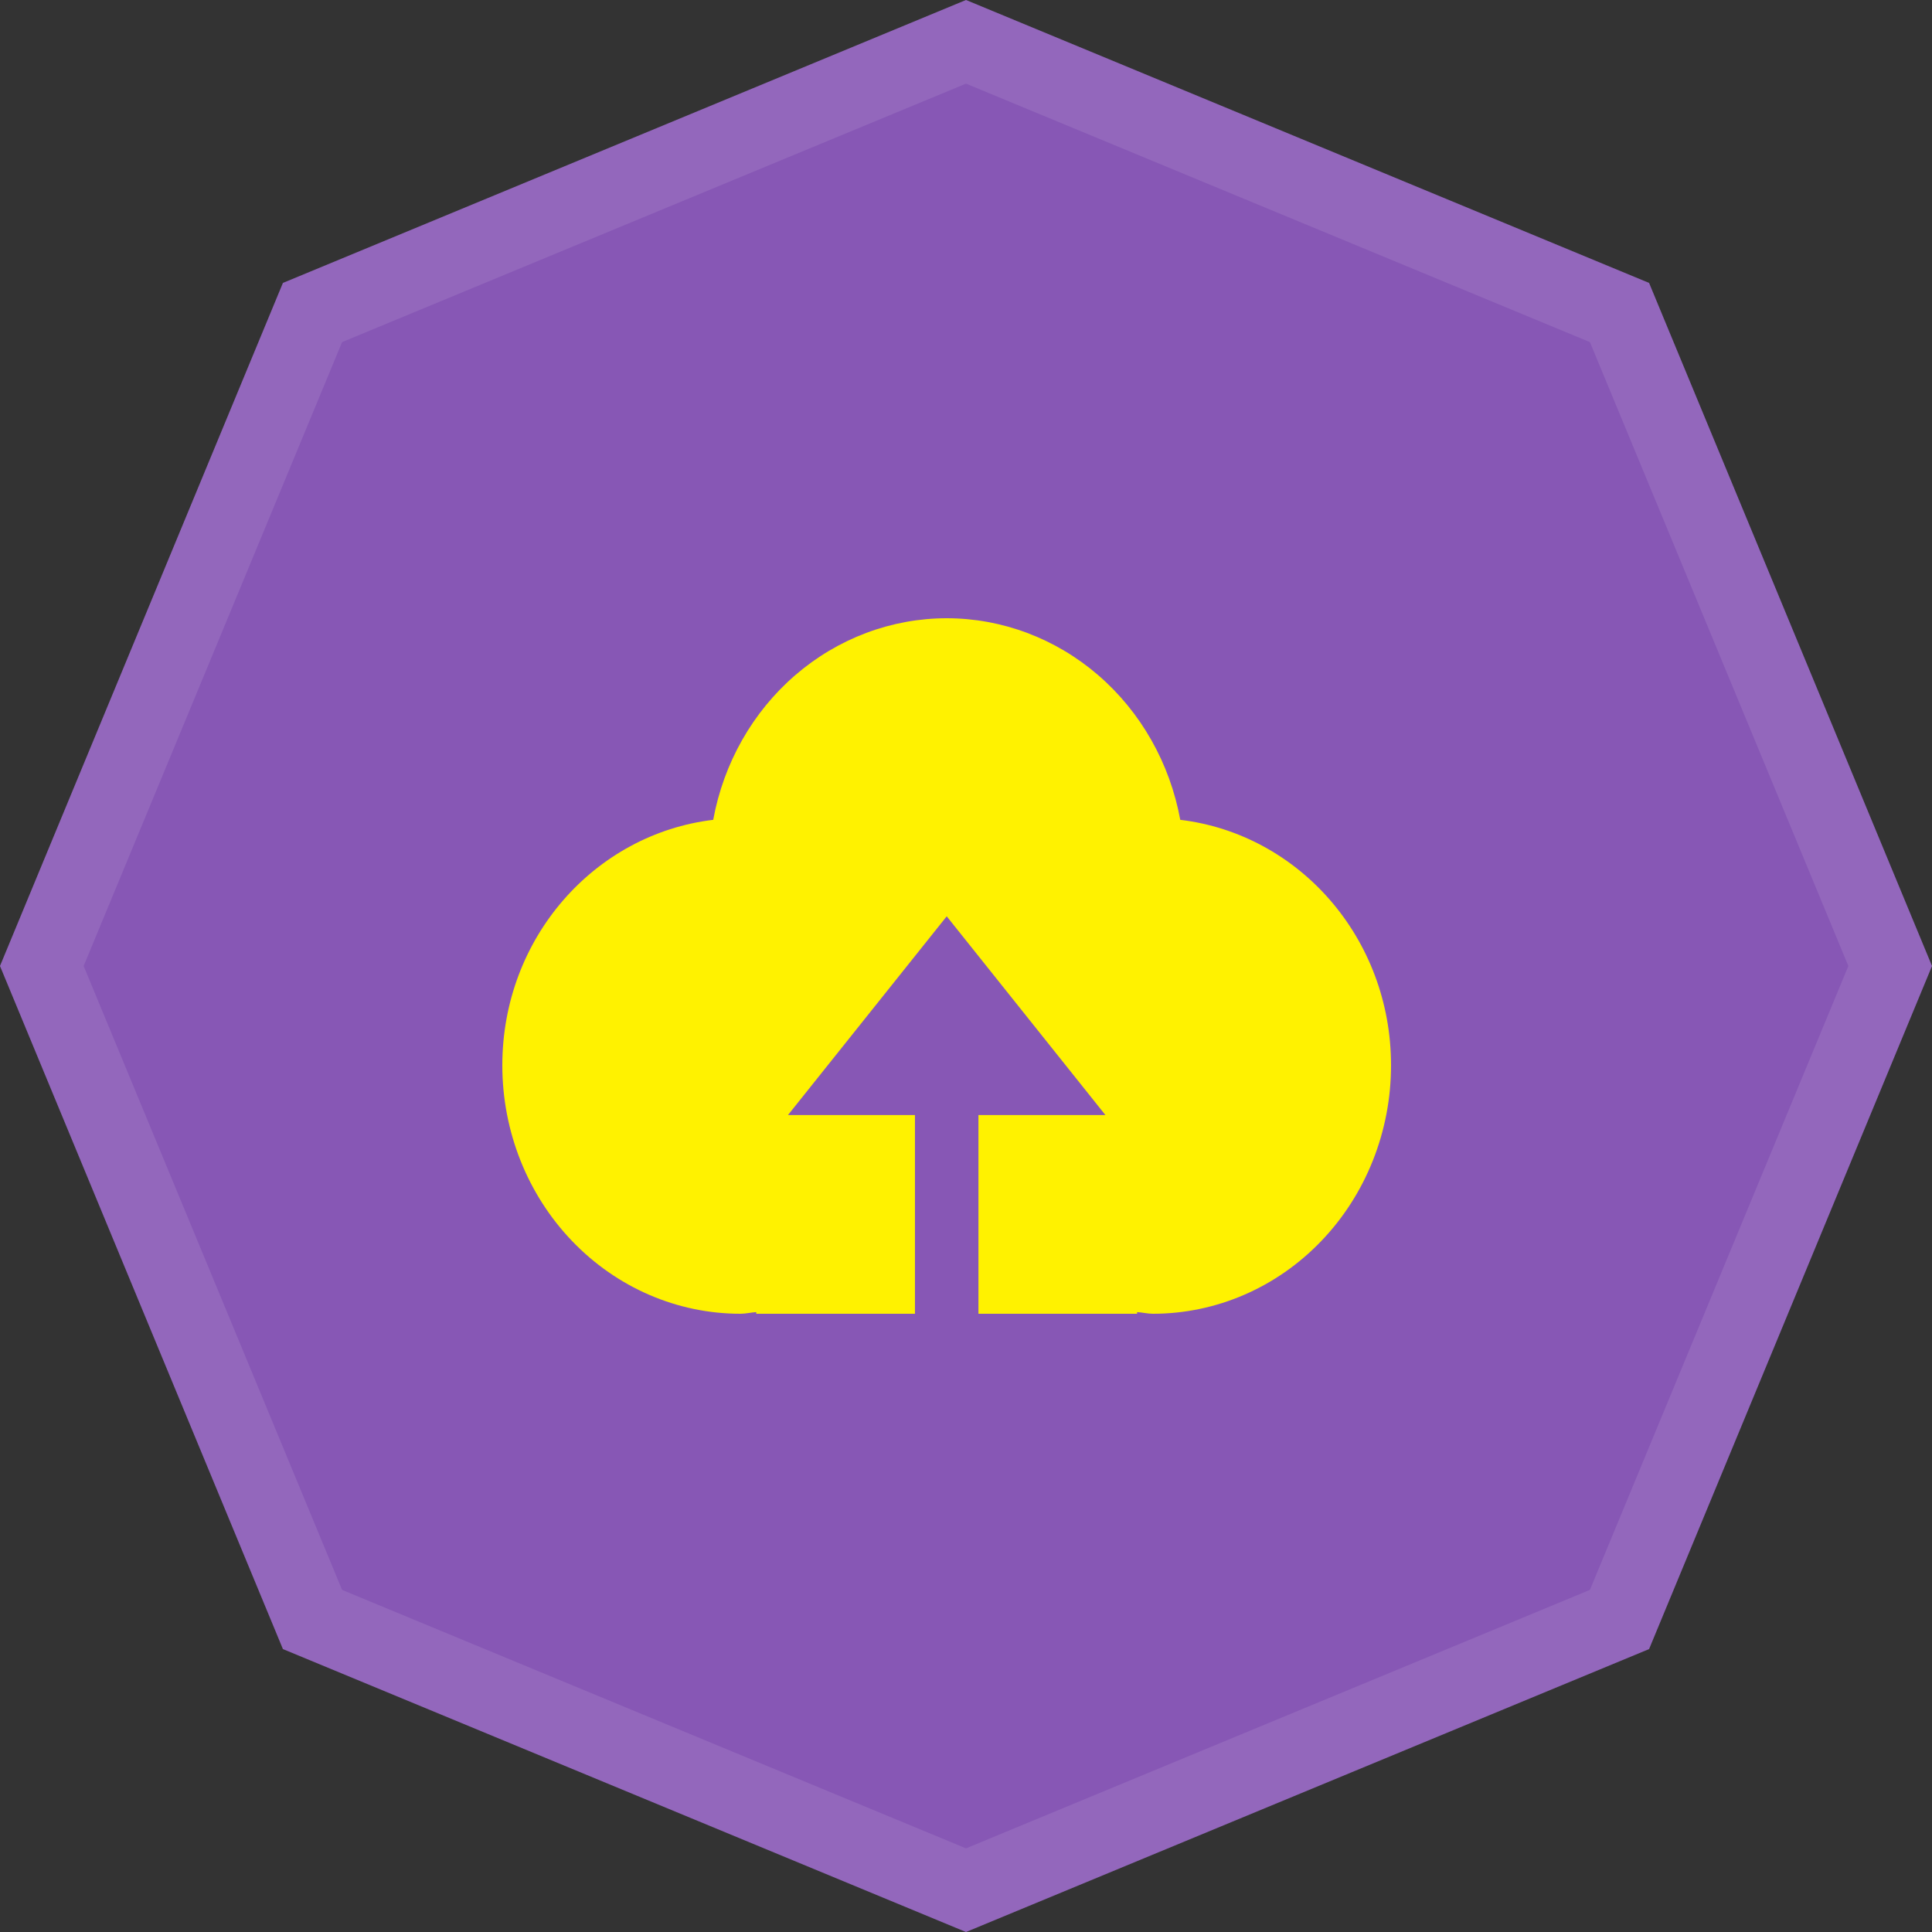 <svg width="50" height="50" viewBox="0 0 50 50" fill="none" xmlns="http://www.w3.org/2000/svg">
<rect x="0" y="0" width="50" height="50" fill="#333333" stroke="none"/>
<path d="M25 0L42.678 7.322L50 25L42.678 42.678L25 50L7.322 42.678L0 25L7.322 7.322L25 0Z" fill="#8757B5"/>
<path d="M8.088 8.088L25 1.082L41.912 8.088L48.918 25L41.912 41.912L25 48.918L8.088 41.912L1.082 25L8.088 8.088Z" stroke="white" stroke-opacity="0.1" stroke-width="2"/>
<path d="M25.322 34V28.857H28.608L24.501 23.714L20.393 28.857H23.679V34H19.572V33.957C19.434 33.966 19.302 34 19.161 34C17.527 34 15.96 33.323 14.805 32.117C13.649 30.912 13 29.276 13 27.571C13 24.273 15.39 21.585 18.458 21.217C18.727 19.75 19.477 18.426 20.58 17.474C21.683 16.522 23.069 16.001 24.501 16C25.932 16.001 27.319 16.522 28.422 17.474C29.525 18.426 30.276 19.75 30.545 21.217C33.613 21.585 36 24.273 36 27.571C36 29.276 35.351 30.912 34.195 32.117C33.04 33.323 31.473 34 29.839 34C29.701 34 29.568 33.966 29.428 33.957V34H25.322Z" fill="#FFF200"/>
</svg>

